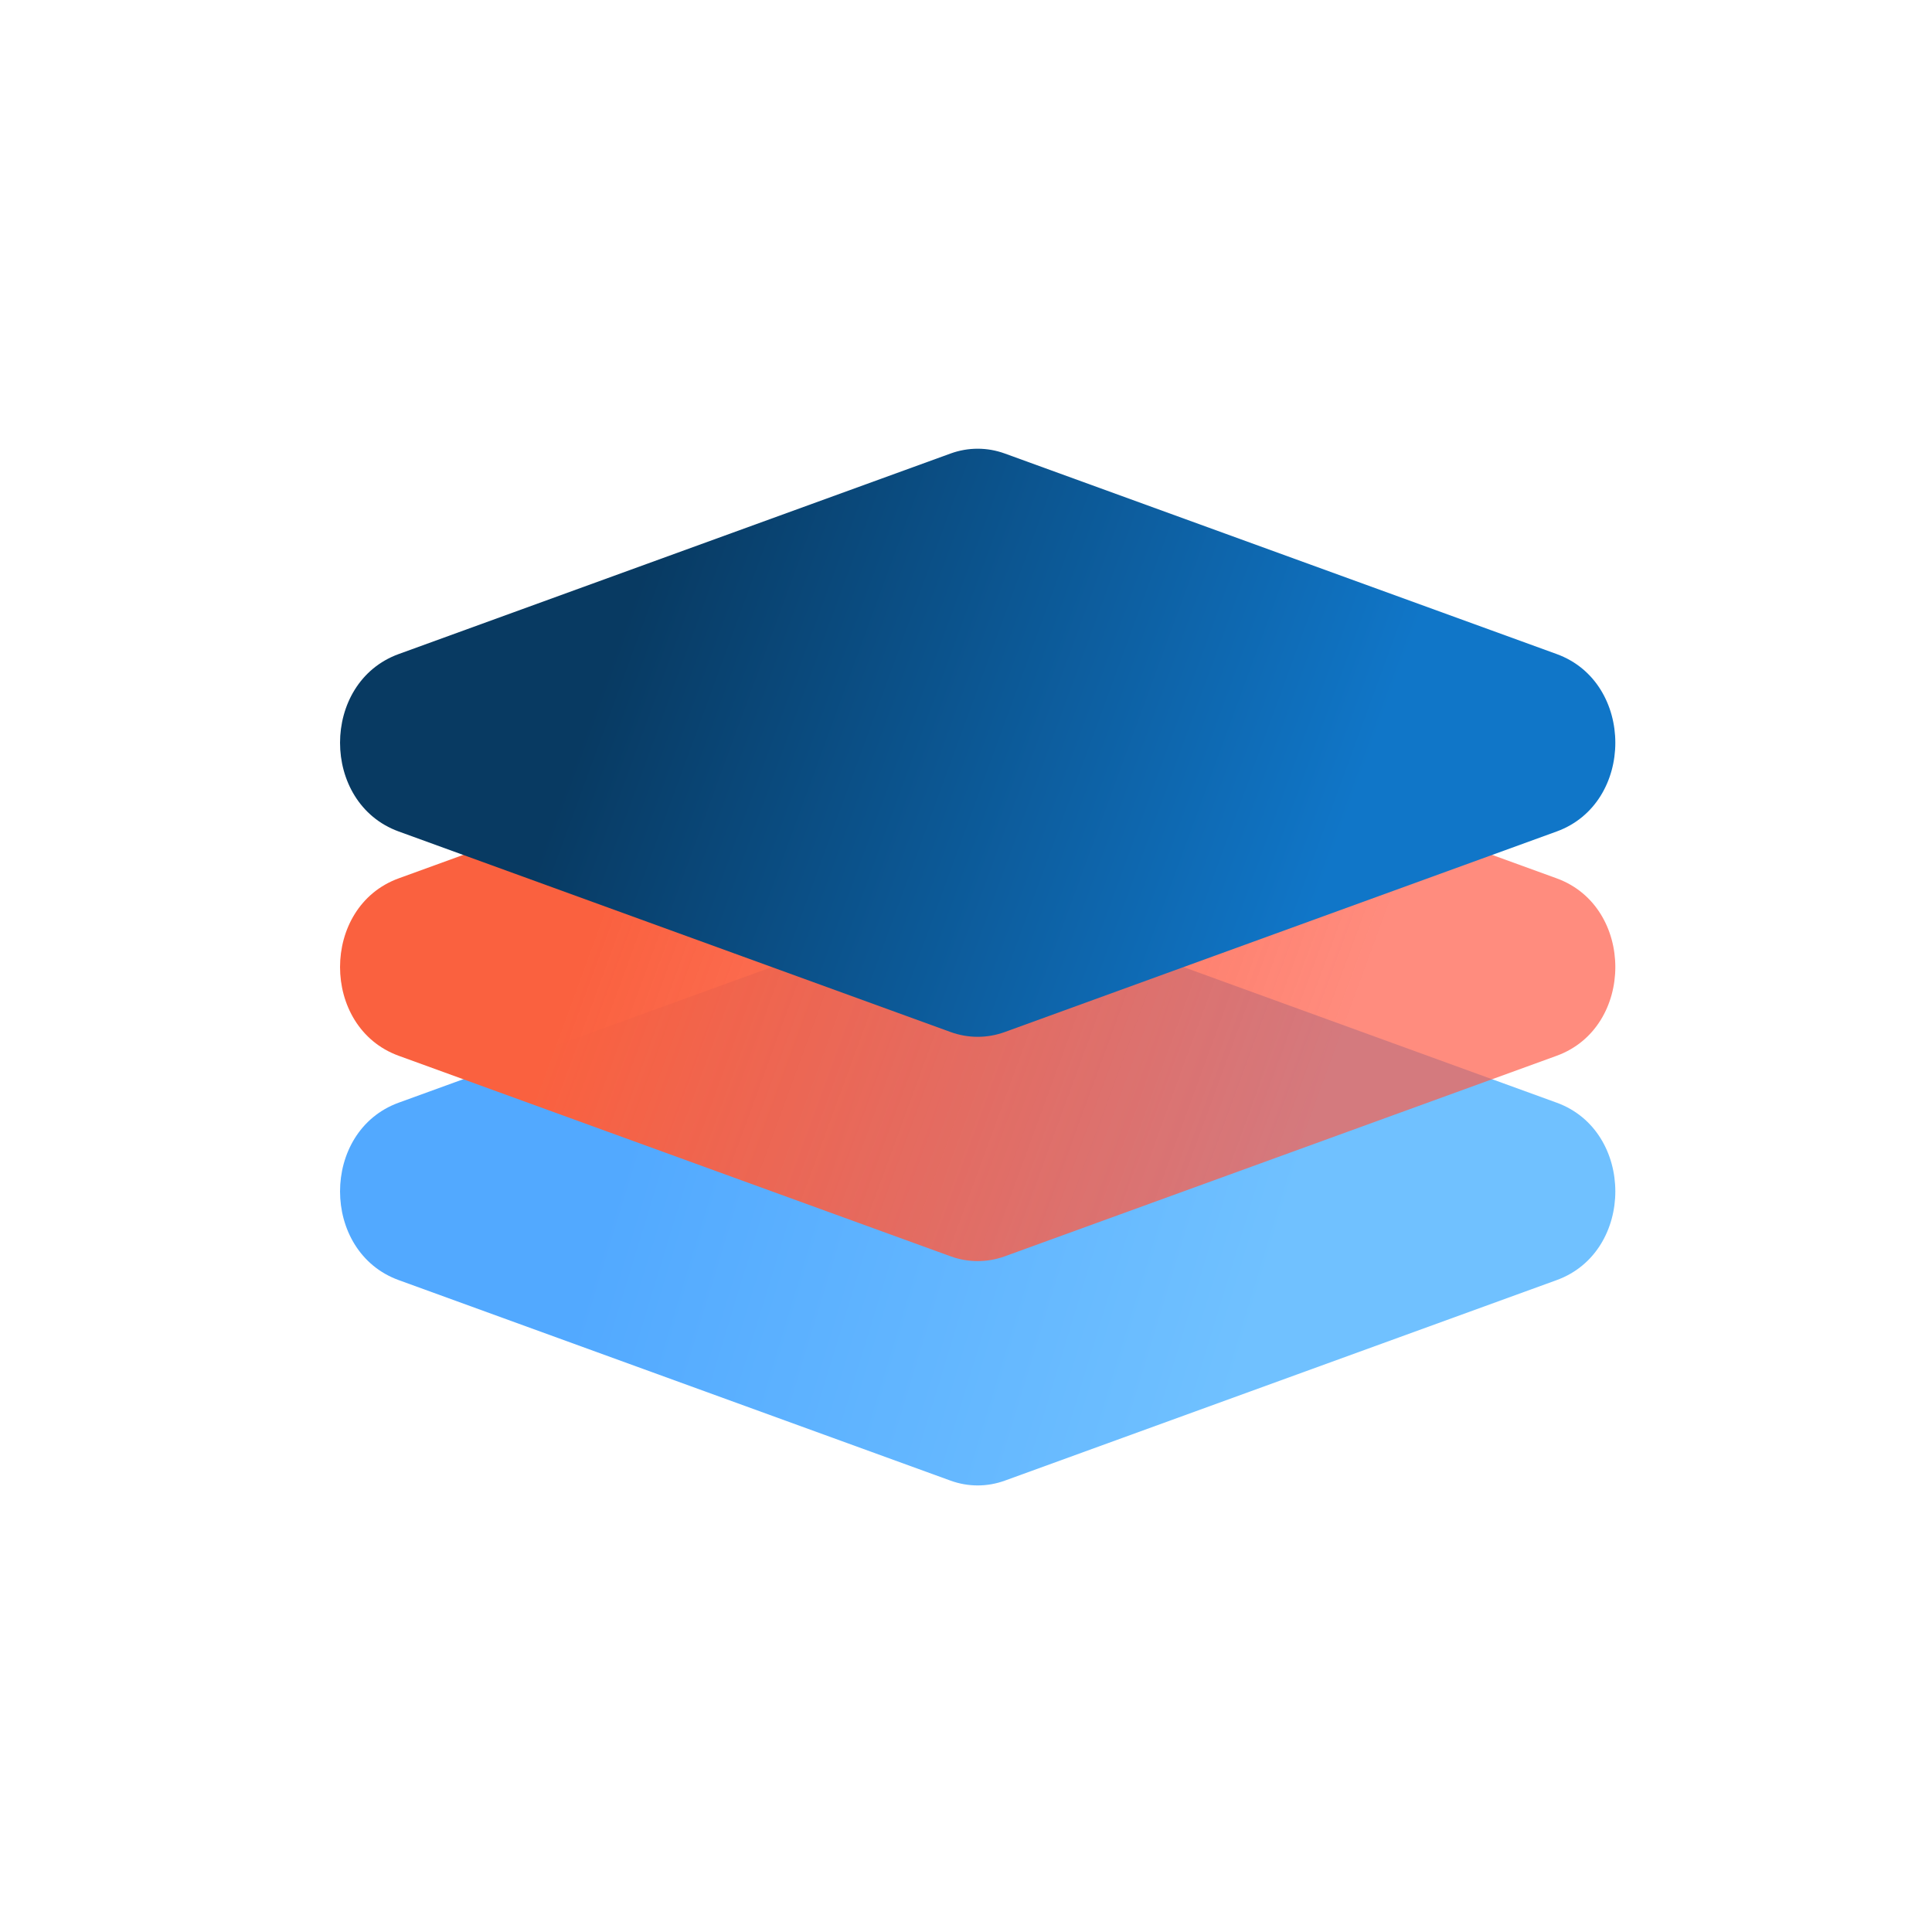 <svg width="500" height="500" viewBox="0 0 500 500" fill="none" xmlns="http://www.w3.org/2000/svg">
<g clip-path="url(#clip0_533_18034)">
<g filter="url(#filter0_d_533_18034)">
<path d="M103.183 331.29C82.943 323.936 82.943 292.726 103.183 285.372L246.004 233.474C250.561 231.818 255.487 231.818 260.044 233.474L402.865 285.372C423.105 292.726 423.105 323.936 402.865 331.29L260.044 383.188C255.487 384.844 250.561 384.844 246.004 383.188L103.183 331.29Z" fill="url(#paint0_linear_533_18034)"/>
<path d="M103.183 273.234C82.943 265.879 82.943 234.67 103.183 227.315L246.004 175.417C250.561 173.761 255.487 173.761 260.044 175.417L402.865 227.315C423.105 234.67 423.105 265.879 402.865 273.234L260.044 325.131C255.487 326.787 250.561 326.787 246.004 325.131L103.183 273.234Z" fill="url(#paint1_linear_533_18034)"/>
<path d="M103.183 215.187C82.943 207.832 82.943 176.623 103.183 169.268L246.004 117.37C250.561 115.715 255.487 115.715 260.044 117.37L402.865 169.268C423.105 176.623 423.105 207.832 402.865 215.187L260.044 267.085C255.487 268.741 250.561 268.741 246.004 267.085L103.183 215.187Z" fill="url(#paint2_linear_533_18034)"/>
</g>
</g>
<defs>
<filter id="filter0_d_533_18034" x="73.713" y="101.838" width="358.623" height="296.882" filterUnits="userSpaceOnUse" color-interpolation-filters="sRGB">
<feFlood flood-opacity="0" result="BackgroundImageFix"/>
<feColorMatrix in="SourceAlpha" type="matrix" values="0 0 0 0 0 0 0 0 0 0 0 0 0 0 0 0 0 0 127 0" result="hardAlpha"/>
<feOffset/>
<feGaussianBlur stdDeviation="7.145"/>
<feComposite in2="hardAlpha" operator="out"/>
<feColorMatrix type="matrix" values="0 0 0 0 0.039 0 0 0 0 0.286 0 0 0 0 0.482 0 0 0 1 0"/>
<feBlend mode="normal" in2="BackgroundImageFix" result="effect1_dropShadow_533_18034"/>
<feBlend mode="normal" in="SourceGraphic" in2="effect1_dropShadow_533_18034" result="shape"/>
</filter>
<linearGradient id="paint0_linear_533_18034" x1="164.264" y1="288.979" x2="326.605" y2="338.619" gradientUnits="userSpaceOnUse">
<stop stop-color="#52A9FF"/>
<stop offset="1" stop-color="#70C1FF"/>
</linearGradient>
<linearGradient id="paint1_linear_533_18034" x1="164.264" y1="211.57" x2="345.752" y2="278.163" gradientUnits="userSpaceOnUse">
<stop stop-color="#FA613F"/>
<stop offset="1" stop-color="#FF5B47" stop-opacity="0.7"/>
</linearGradient>
<linearGradient id="paint2_linear_533_18034" x1="164.264" y1="153.523" x2="345.752" y2="220.117" gradientUnits="userSpaceOnUse">
<stop stop-color="#083A62"/>
<stop offset="1" stop-color="#1076C8"/>
</linearGradient>
<clipPath id="clip0_533_18034">
<rect width="500" height="500" fill="white"/>
</clipPath>
</defs>
</svg>
